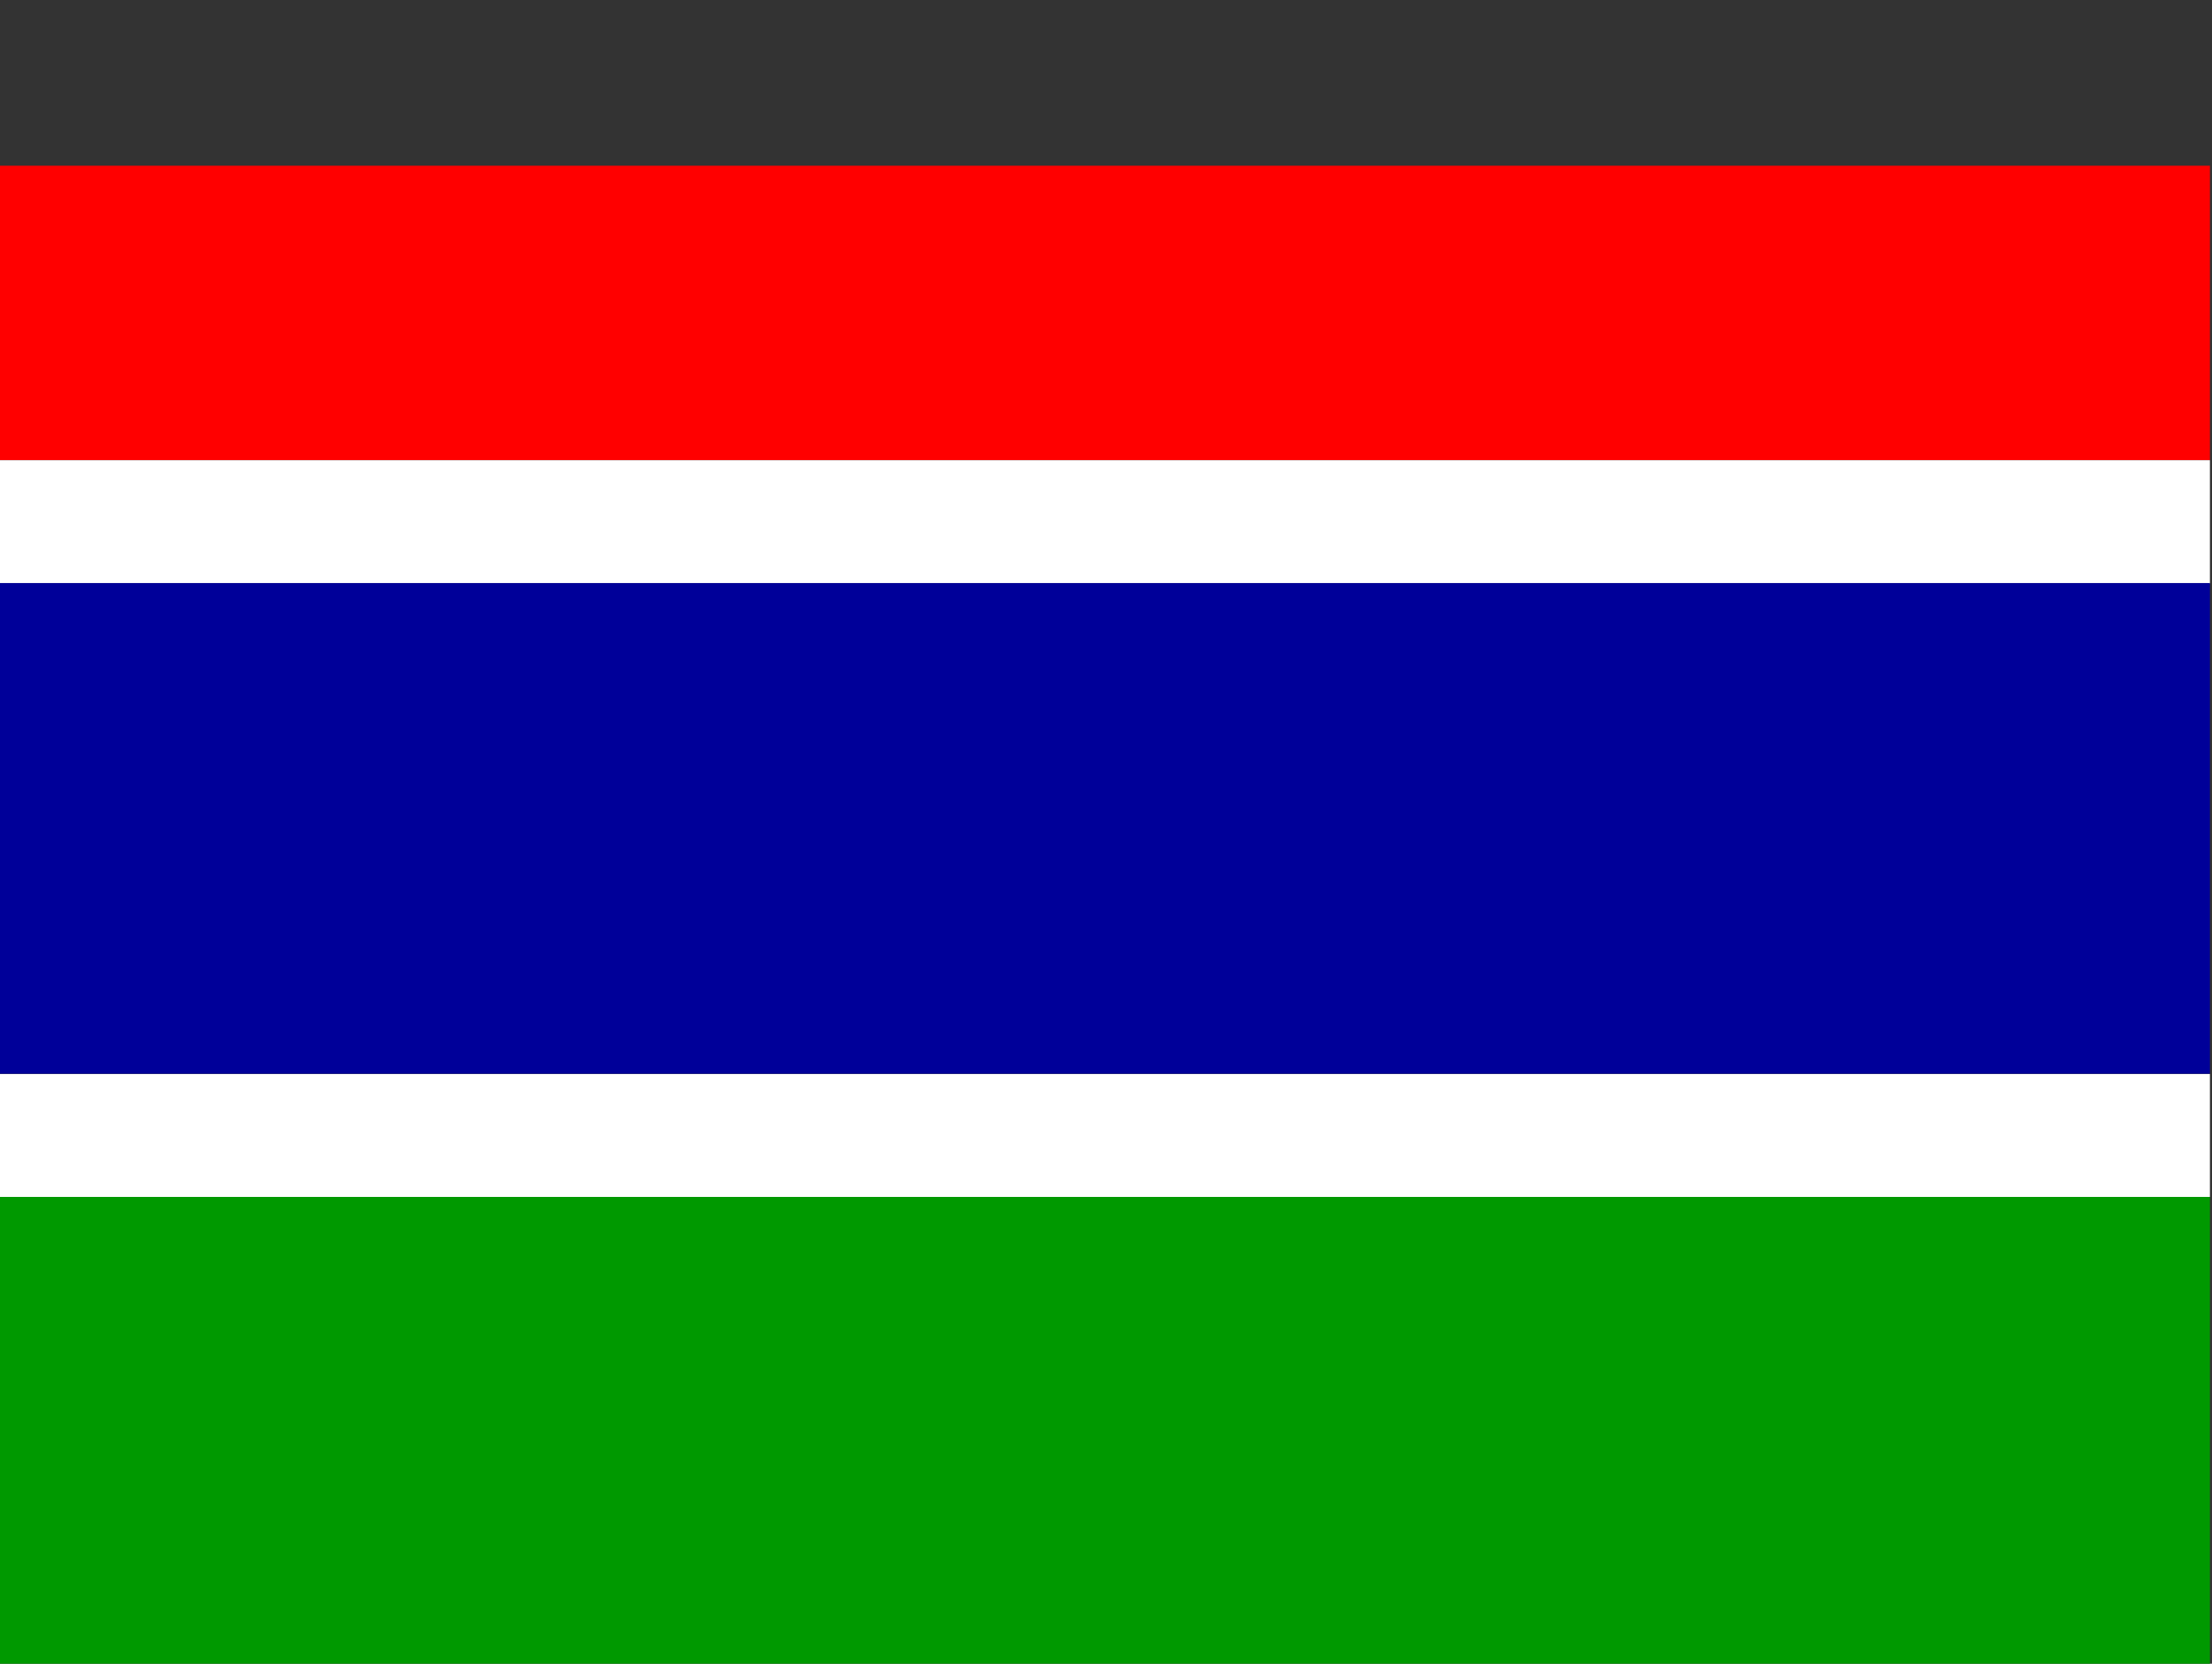 <?xml version="1.0" encoding="utf-8"?>
<!-- Generator: Adobe Illustrator 26.3.1, SVG Export Plug-In . SVG Version: 6.00 Build 0)  -->
<svg version="1.1" id="flag-icons-gm" xmlns="http://www.w3.org/2000/svg" xmlns:xlink="http://www.w3.org/1999/xlink" x="0px"
	 y="0px" viewBox="0 0 640.6 481.9" style="enable-background:new 0 0 640.6 481.9;" xml:space="preserve">
<rect x="0" y="0" width="640.6" height="481.9" fill="#333333" stroke="none"/>
<style type="text/css">
	.st0{clip-path:url(#SVGID_00000034769995507082689510000002815104157927292595_);}
	.st1{fill-rule:evenodd;clip-rule:evenodd;fill:#FF0000;}
	.st2{fill-rule:evenodd;clip-rule:evenodd;fill:#FFFFFF;}
	.st3{fill-rule:evenodd;clip-rule:evenodd;fill:#000099;}
	.st4{fill-rule:evenodd;clip-rule:evenodd;fill:#009900;}
</style>
<g>
	<defs>
		<rect id="SVGID_1_" y="0" width="640" height="480"/>
	</defs>
	<clipPath id="SVGID_00000171696118664038286200000009143343125850057349_">
		<use xlink:href="#SVGID_1_"  style="overflow:visible;"/>
	</clipPath>
	<g transform="translate(0 48)" style="clip-path:url(#SVGID_00000171696118664038286200000009143343125850057349_);">
		<path class="st1" d="M0-128h640V85.3H0V-128z"/>
		<path class="st2" d="M0,85.3h640V121H0V85.3z"/>
		<path class="st3" d="M0,120.9h640V263H0V120.9z"/>
		<path class="st2" d="M0,263.1h640v35.6H0V263.1z"/>
		<path class="st4" d="M0,298.7h640V512H0V298.7z"/>
	</g>
</g>
</svg>
